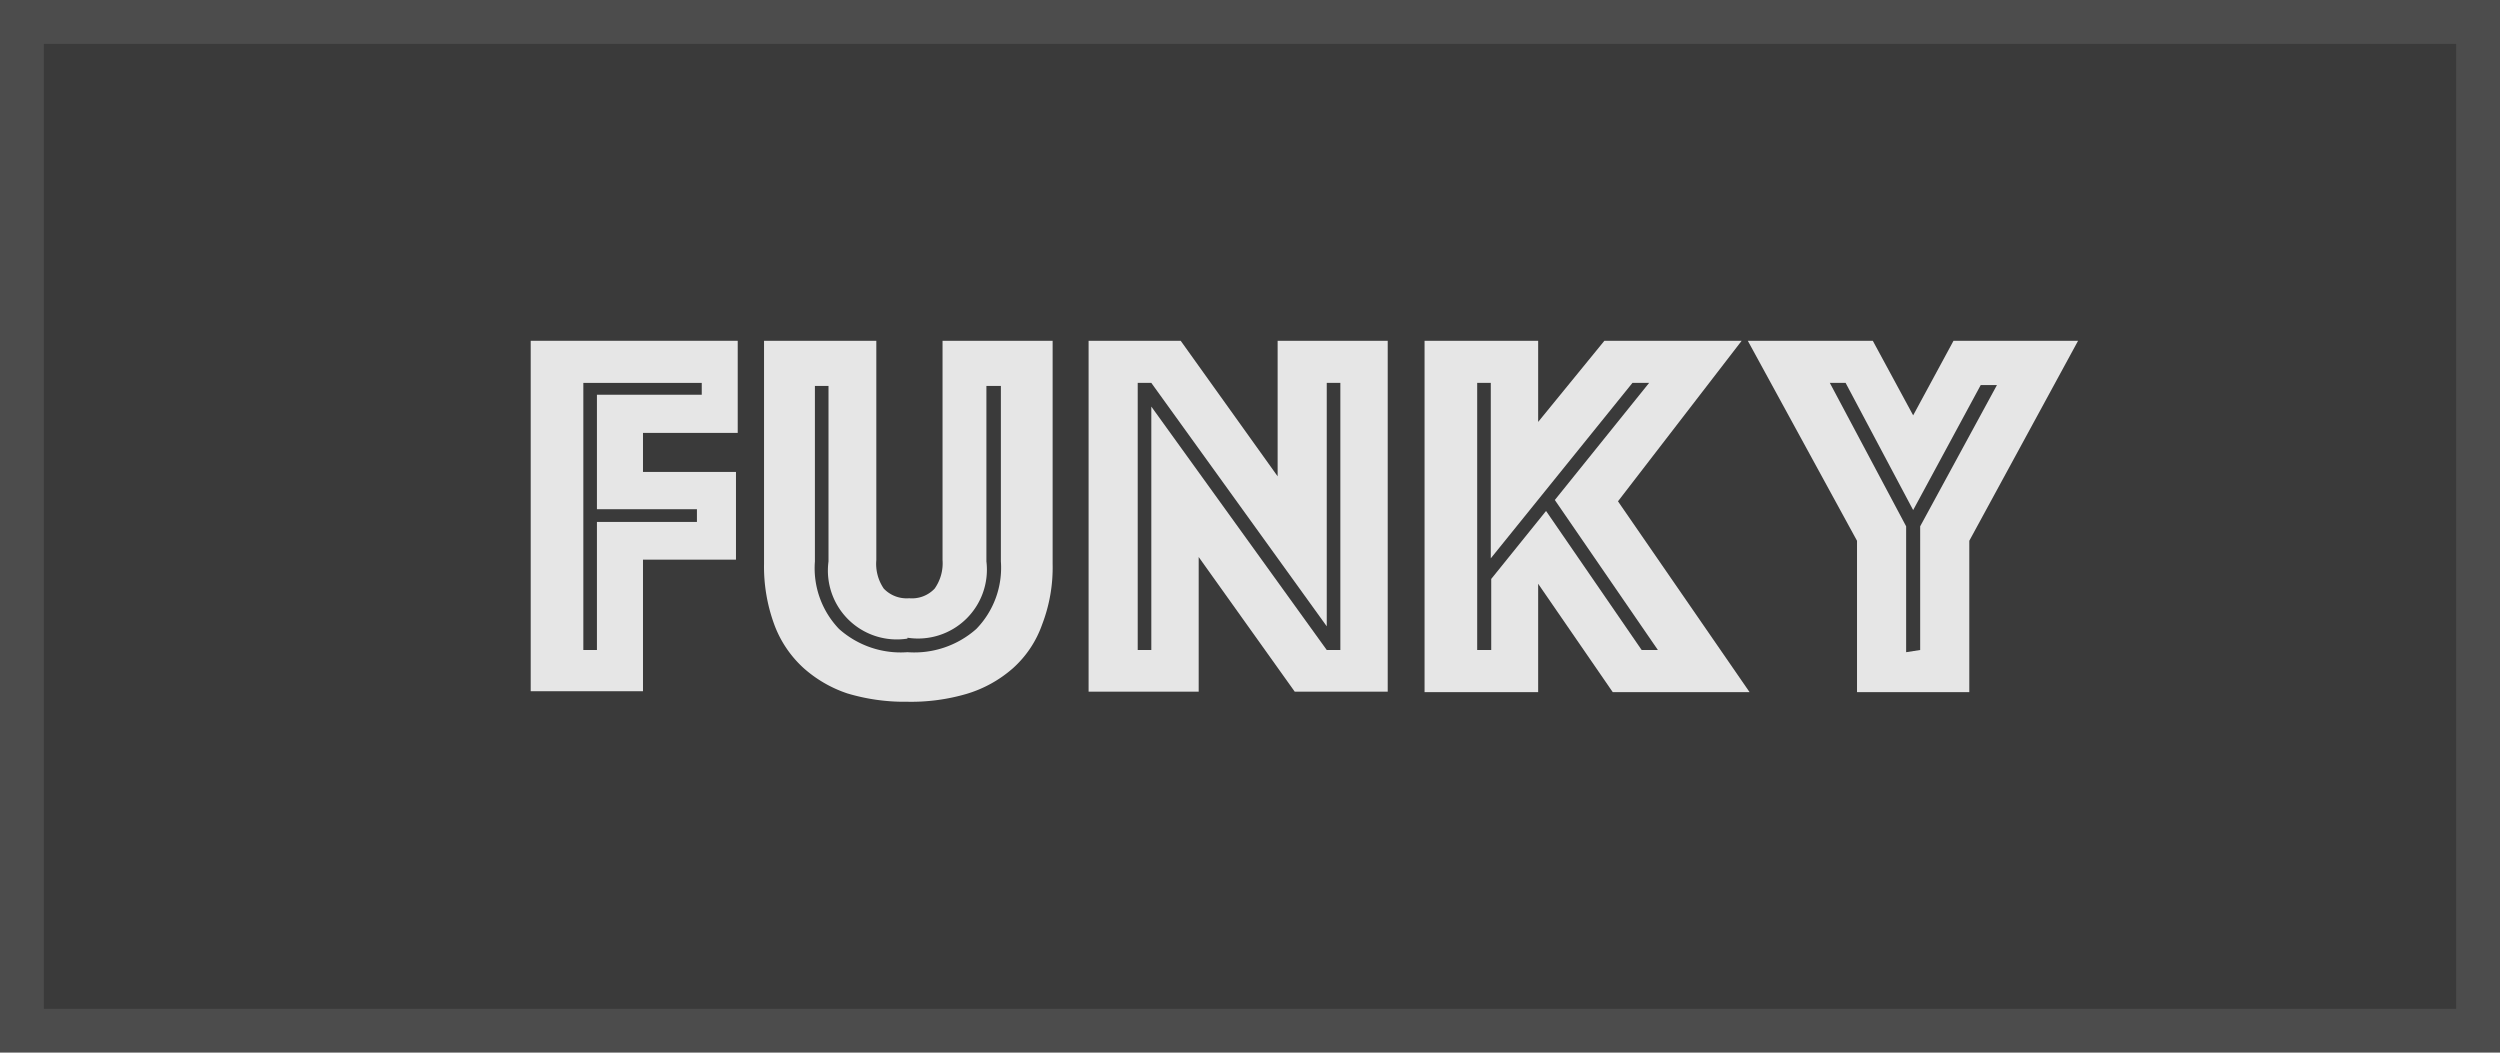 <svg id="Layer_1" data-name="Layer 1" xmlns="http://www.w3.org/2000/svg" viewBox="0 0 57 24"><defs><style>.cls-1{fill:#3a3a3a;stroke:#4c4c4c;stroke-miterlimit:10;}.cls-2{fill:#e6e6e6;}</style></defs><title>funky</title><g id="funkyD"><rect id="butF" class="cls-1" x="0.5" y="0.5" width="56" height="23"/><path class="cls-2" d="M12.1,7.77h4.72v2.1H14.66v.89h2.12v2H14.66v3H12.1Zm1.51,7.05V11.9h2.28v-.29H13.61V9H16V8.73H13.3v6.09Z"/><path class="cls-2" d="M20.69,16a4.54,4.54,0,0,1-1.37-.19,2.86,2.86,0,0,1-1-.58,2.52,2.52,0,0,1-.67-1,3.83,3.83,0,0,1-.23-1.38V7.77h2.56v5a1,1,0,0,0,.17.65.72.72,0,0,0,.58.22.71.71,0,0,0,.58-.22,1,1,0,0,0,.18-.65v-5H24v5.09a3.62,3.62,0,0,1-.24,1.38,2.41,2.41,0,0,1-.67,1,2.82,2.82,0,0,1-1.05.58A4.49,4.49,0,0,1,20.69,16Zm0-1.44a1.57,1.57,0,0,1-1.8-1.76v-4h-.31v4a2,2,0,0,0,.55,1.54,2.11,2.11,0,0,0,1.56.53,2.13,2.13,0,0,0,1.57-.53,2,2,0,0,0,.56-1.54v-4h-.33v4A1.57,1.57,0,0,1,20.69,14.54Z"/><path class="cls-2" d="M24.82,7.77h2.1l2.21,3.09V7.77h2.51v8H29.52l-2.19-3.07v3.07H24.82Zm1.43,7.05V9.27l4,5.55h.31V8.73h-.31v5.55l-4-5.55h-.31v6.09Z"/><path class="cls-2" d="M32.48,7.77h2.59V9.62l1.51-1.85h3.13l-2.82,3.66,3,4.35H36.77l-1.7-2.47v2.47H32.48ZM34,14.82V13.2l1.25-1.55,2.18,3.17h.37L35.45,11.4,37.6,8.73h-.38l-3.23,4v-4h-.31v6.09Z"/><path class="cls-2" d="M42.34,12.33,39.85,7.77H42.7l.92,1.7.92-1.7h2.84L44.9,12.33v3.45H42.34Zm1.44,2.49V12l1.75-3.22h-.37l-1.54,2.85L42.08,8.73h-.36L43.46,12v2.87Z"/></g></svg>